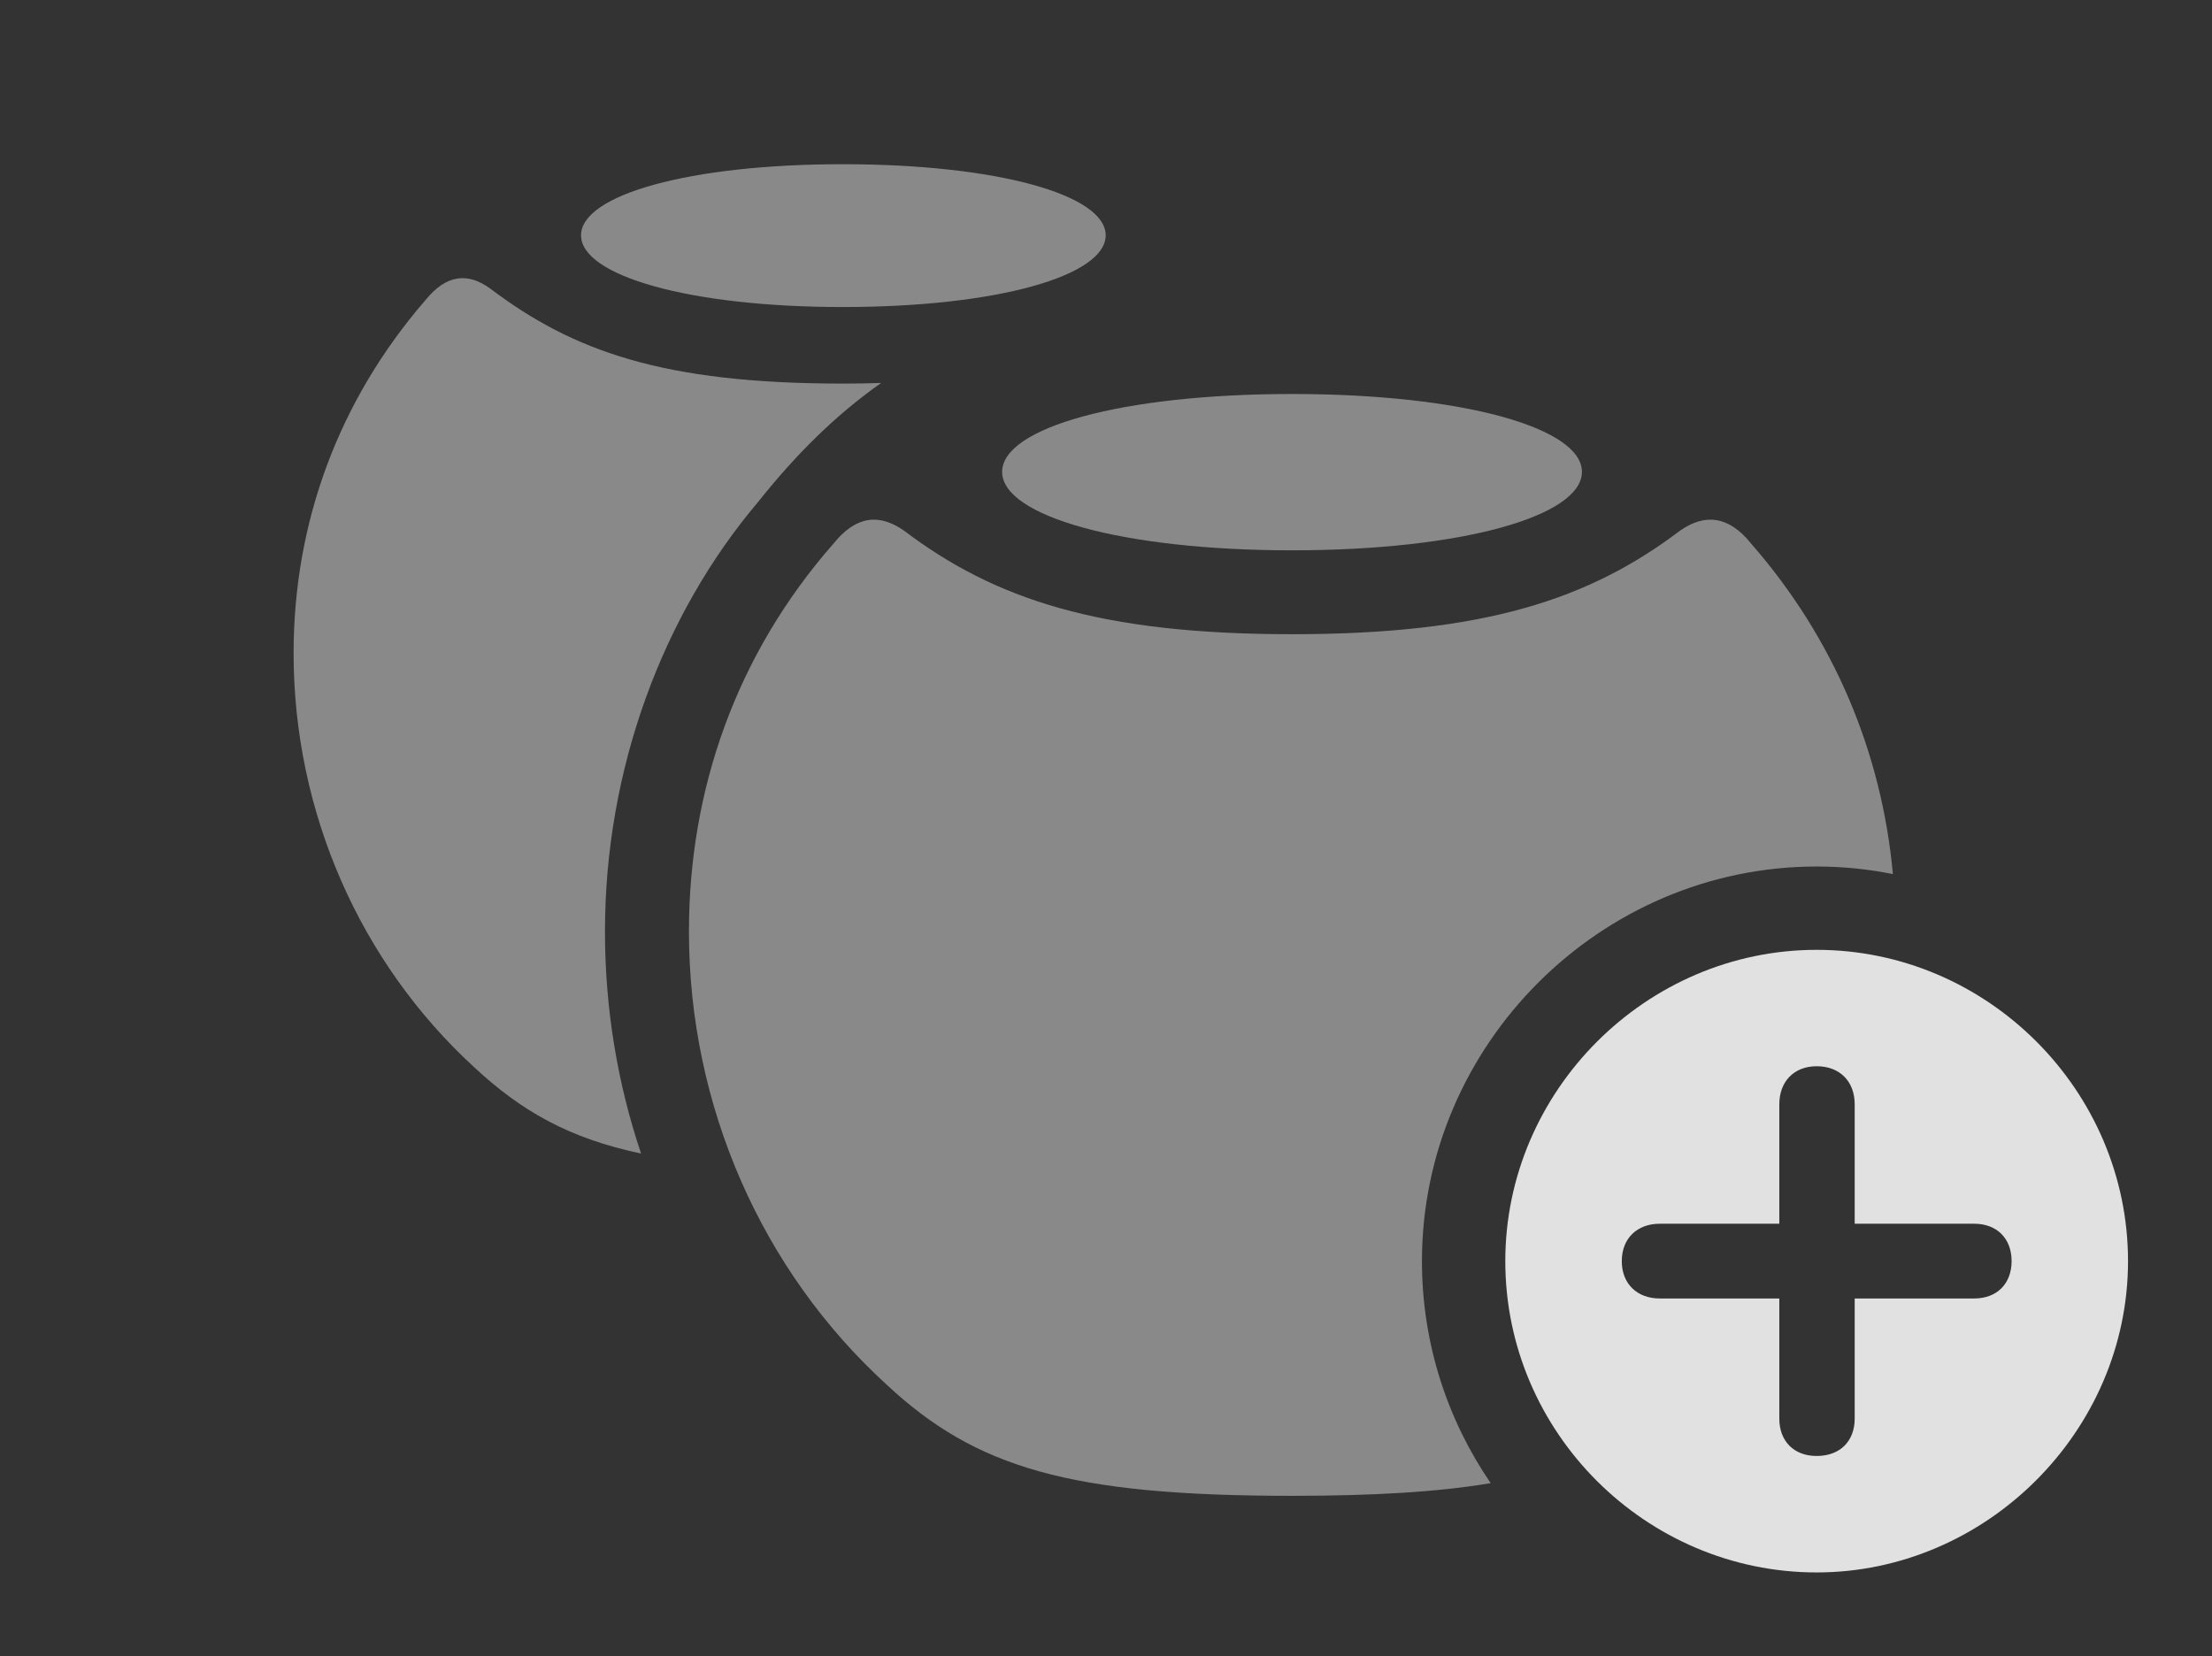 <?xml version="1.0" encoding="UTF-8"?>
<!--Generator: Apple Native CoreSVG 341-->
<!DOCTYPE svg
PUBLIC "-//W3C//DTD SVG 1.1//EN"
       "http://www.w3.org/Graphics/SVG/1.1/DTD/svg11.dtd">
<svg version="1.1" xmlns="http://www.w3.org/2000/svg" xmlns:xlink="http://www.w3.org/1999/xlink" viewBox="0 0 35.244 26.396">
 <rect x="0" y="0" width="35.244" height="26.396" fill="#333333" stroke="none"/>
 <g>
  <rect height="26.396" opacity="0" width="35.244" x="0" y="0"/>
  <path d="M7.812 4.6C9.131 5.596 10.566 6.113 13.428 6.113C13.64 6.113 13.845 6.11 14.039 6.103C13.306 6.619 12.672 7.253 12.08 7.998C10.566 9.785 9.639 12.246 9.639 14.844C9.639 16.065 9.836 17.259 10.214 18.383C9.073 18.143 8.306 17.709 7.549 17.002C5.742 15.342 4.678 12.949 4.678 10.41C4.678 8.32 5.4 6.377 6.777 4.785C7.109 4.375 7.451 4.336 7.812 4.6Z" fill="white" fill-opacity="0.425"/>
  <path d="M17.617 3.75C17.617 4.395 15.889 4.893 13.428 4.893C10.986 4.893 9.258 4.395 9.258 3.75C9.258 3.105 10.986 2.617 13.428 2.617C15.889 2.617 17.617 3.105 17.617 3.75Z" fill="white" fill-opacity="0.425"/>
  <path d="M27.9 8.662C29.233 10.189 29.983 12.008 30.16 13.93C29.767 13.85 29.36 13.809 28.945 13.809C25.498 13.809 22.656 16.65 22.656 20.098C22.656 21.407 23.061 22.627 23.751 23.636C22.907 23.778 21.883 23.838 20.586 23.838C17.041 23.838 15.547 23.389 14.131 22.07C12.139 20.254 10.977 17.627 10.977 14.844C10.977 12.588 11.729 10.43 13.281 8.662C13.643 8.213 14.014 8.184 14.404 8.457C15.85 9.551 17.52 10.107 20.586 10.107C23.652 10.107 25.322 9.551 26.768 8.457C27.158 8.184 27.539 8.213 27.9 8.662Z" fill="white" fill-opacity="0.425"/>
  <path d="M25.205 7.52C25.205 8.223 23.301 8.77 20.586 8.77C17.871 8.77 15.967 8.223 15.967 7.52C15.967 6.816 17.871 6.279 20.586 6.279C23.301 6.279 25.205 6.816 25.205 7.52Z" fill="white" fill-opacity="0.425"/>
  <path d="M33.906 20.098C33.906 22.812 31.641 25.059 28.945 25.059C26.23 25.059 23.984 22.832 23.984 20.098C23.984 17.383 26.23 15.137 28.945 15.137C31.67 15.137 33.906 17.383 33.906 20.098ZM28.35 17.598L28.35 19.502L26.445 19.502C26.084 19.502 25.84 19.736 25.84 20.098C25.84 20.459 26.084 20.693 26.445 20.693L28.35 20.693L28.35 22.607C28.35 22.969 28.584 23.203 28.945 23.203C29.316 23.203 29.551 22.969 29.551 22.607L29.551 20.693L31.455 20.693C31.816 20.693 32.051 20.459 32.051 20.098C32.051 19.736 31.816 19.502 31.455 19.502L29.551 19.502L29.551 17.598C29.551 17.236 29.316 16.992 28.945 16.992C28.584 16.992 28.35 17.236 28.35 17.598Z" fill="white" fill-opacity="0.85"/>
 </g>
</svg>
